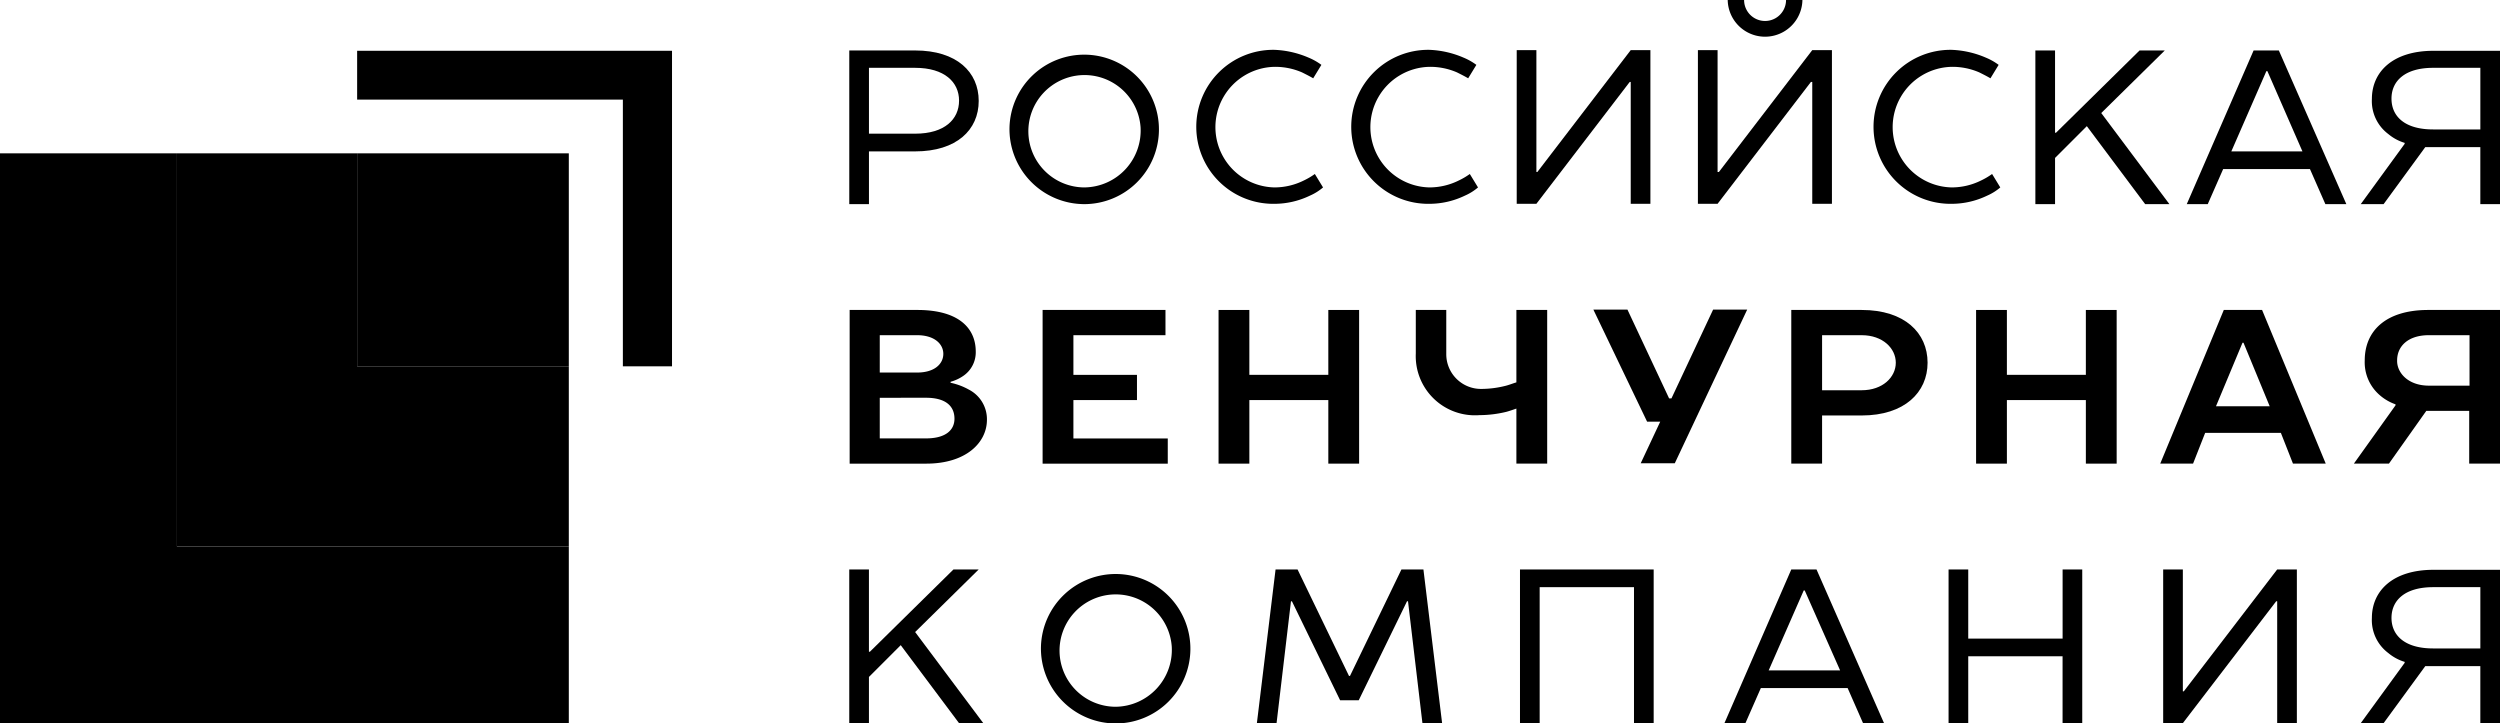 <svg xmlns="http://www.w3.org/2000/svg" width="216" height="62.507" viewBox="0 0 216 62.507">
  <g id="logo-RVC-WEB-RU-Color-White_text" transform="translate(-218.3 -230.8)">
    <g id="Group_1" data-name="Group 1" transform="translate(218.3 244.049)">
      <path id="Path_1" data-name="Path 1" d="M233.587,277.6H218.3v49.258h49.145V311.571H233.587Z" transform="translate(-218.3 -277.6)" fill="hsl(220, 20%, 88%)"/>
      <path id="Path_2" data-name="Path 2" d="M287.87,296V277.6H272.3v33.971h33.858V296Z" transform="translate(-257.013 -277.6)" fill="hsl(220, 20%, 88%)"/>
      <rect id="Rectangle_1" data-name="Rectangle 1" width="18.288" height="18.401" transform="translate(30.857)" fill="hsl(220, 20%, 88%)"/>
    </g>
    <path id="Path_3" data-name="Path 3" d="M327.3,246.3v4.218h22.959v23.044h4.246V246.3Z" transform="translate(-78.143 -11.112)" fill="hsl(220, 20%, 88%)" fill-rule="evenodd"/>
    <g id="Group_2" data-name="Group 2" transform="translate(291.678 230.8)">
      <path id="Path_4" data-name="Path 4" d="M483.19,246.2c3.6,0,5.492,1.868,5.492,4.36s-1.9,4.36-5.492,4.36H479.2v4.558h-1.7V246.2h5.69Zm0,1.5H479.2v5.69h3.992c2.548,0,3.793-1.246,3.793-2.859C486.984,248.946,485.738,247.7,483.19,247.7Z" transform="translate(-477.5 -241.84)" fill="hsl(220, 20%, 88%)"/>
      <path id="Path_5" data-name="Path 5" d="M526.4,252.753a6.457,6.457,0,1,1,6.454,6.653A6.48,6.48,0,0,1,526.4,252.753Zm11.324,0a4.854,4.854,0,1,0-4.841,5.209A4.915,4.915,0,0,0,537.724,252.753Z" transform="translate(-512.557 -241.769)" fill="hsl(220, 20%, 88%)"/>
      <path id="Path_6" data-name="Path 6" d="M593.11,246.679a5.114,5.114,0,0,1,1.1.623l-.708,1.161c-.283-.17-.623-.34-.962-.51a5.814,5.814,0,0,0-2.378-.481,5.21,5.21,0,0,0,0,10.418,5.7,5.7,0,0,0,2.52-.594,6.162,6.162,0,0,0,.963-.566l.708,1.161a4.524,4.524,0,0,1-1.132.708,7.091,7.091,0,0,1-3.086.708,6.653,6.653,0,1,1,0-13.305A8.225,8.225,0,0,1,593.11,246.679Z" transform="translate(-553.42 -241.697)" fill="hsl(220, 20%, 88%)"/>
      <path id="Path_7" data-name="Path 7" d="M640.41,246.679a5.114,5.114,0,0,1,1.1.623l-.708,1.161c-.283-.17-.623-.34-.963-.51a5.814,5.814,0,0,0-2.378-.481,5.21,5.21,0,0,0,0,10.418,5.7,5.7,0,0,0,2.52-.594,6.168,6.168,0,0,0,.963-.566l.708,1.161a4.524,4.524,0,0,1-1.132.708,7.092,7.092,0,0,1-3.086.708,6.653,6.653,0,1,1,0-13.305A8.224,8.224,0,0,1,640.41,246.679Z" transform="translate(-587.33 -241.697)" fill="hsl(220, 20%, 88%)"/>
      <path id="Path_8" data-name="Path 8" d="M682.983,256.631l8.068-10.531h1.7v13.277h-1.7V248.846h-.085L682.9,259.377h-1.7V246.1h1.7v10.531Z" transform="translate(-623.534 -241.769)" fill="hsl(220, 20%, 88%)"/>
      <path id="Path_9" data-name="Path 9" d="M738.312,245.662l8.068-10.531h1.7v13.277h-1.7V237.877h-.113L738.2,248.408h-1.7V235.131h1.7v10.531h.113Zm.764-14.862h1.415a1.812,1.812,0,0,0,3.624,0h1.415a3.228,3.228,0,0,1-6.455,0Z" transform="translate(-663.179 -230.8)" fill="hsl(220, 20%, 88%)"/>
      <path id="Path_10" data-name="Path 10" d="M799.81,246.679a5.114,5.114,0,0,1,1.1.623l-.708,1.161c-.283-.17-.623-.34-.963-.51a5.814,5.814,0,0,0-2.378-.481,5.21,5.21,0,0,0,0,10.418,5.7,5.7,0,0,0,2.52-.594,6.168,6.168,0,0,0,.963-.566l.708,1.161a4.524,4.524,0,0,1-1.132.708,7.092,7.092,0,0,1-3.086.708,6.653,6.653,0,1,1,0-13.305A8.224,8.224,0,0,1,799.81,246.679Z" transform="translate(-701.605 -241.697)" fill="hsl(220, 20%, 88%)"/>
      <path id="Path_11" data-name="Path 11" d="M899.487,259.477h-1.812l-1.331-3.029h-7.5l-1.331,3.029H885.7l5.775-13.277h2.18Zm-9.937-4.558h6.143l-3.029-6.936h-.085Z" transform="translate(-770.141 -241.84)" fill="hsl(220, 20%, 88%)"/>
      <path id="Path_12" data-name="Path 12" d="M950.831,246.2v13.277h-1.7v-4.926h-4.756l-3.6,4.926H938.8l3.793-5.209v-.085a4.018,4.018,0,0,1-1.415-.764,3.554,3.554,0,0,1-1.416-3.029c0-2.35,1.812-4.161,5.322-4.161h5.747Zm-5.775,6.823h4.077V247.7h-4.077c-2.435,0-3.6,1.132-3.6,2.661S942.593,253.023,945.056,253.023Z" transform="translate(-808.209 -241.84)" fill="hsl(220, 20%, 88%)"/>
      <path id="Path_13" data-name="Path 13" d="M477.5,325.4h5.888c3.51,0,5.039,1.529,5.039,3.6a2.465,2.465,0,0,1-1.076,2.095,3.587,3.587,0,0,1-1.1.51v.085a5.574,5.574,0,0,1,1.585.594,2.874,2.874,0,0,1,1.557,2.6c0,1.982-1.812,3.793-5.237,3.793h-6.624V325.4Zm5.86,5.407c1.529,0,2.265-.764,2.265-1.614s-.764-1.614-2.265-1.614h-3.227v3.227Zm-3.227,2.18v3.51h3.992c1.727,0,2.463-.736,2.463-1.7,0-1.076-.736-1.812-2.463-1.812Z" transform="translate(-477.5 -298.619)" fill="hsl(220, 20%, 88%)"/>
      <path id="Path_14" data-name="Path 14" d="M536.5,325.4h10.616v2.18h-7.955v3.425h5.492v2.18h-5.492V336.5h8.153v2.18H536.5Z" transform="translate(-519.797 -298.619)" fill="hsl(220, 20%, 88%)"/>
      <path id="Path_15" data-name="Path 15" d="M602.345,325.4v13.277h-2.661v-5.492h-6.823v5.492H590.2V325.4h2.661v5.605h6.823V325.4Z" transform="translate(-558.295 -298.619)" fill="hsl(220, 20%, 88%)"/>
      <path id="Path_16" data-name="Path 16" d="M650.3,325.4h2.661v3.793a3,3,0,0,0,3.029,3.029,8.618,8.618,0,0,0,2.151-.283c.311-.085.594-.2.878-.283V325.4h2.661v13.277h-2.661v-4.756c-.255.085-.566.2-.878.283a9.966,9.966,0,0,1-2.321.283,5.113,5.113,0,0,1-5.492-5.322V325.4Z" transform="translate(-601.381 -298.619)" fill="hsl(220, 20%, 88%)"/>
      <path id="Path_17" data-name="Path 17" d="M710.375,334.982h-1.132L704.6,325.3h2.944l3.6,7.672h.2l3.6-7.672h2.944l-6.256,13.277h-2.944Z" transform="translate(-640.31 -298.548)" fill="hsl(220, 20%, 88%)"/>
      <path id="Path_18" data-name="Path 18" d="M771.086,325.4c3.709,0,5.69,1.982,5.69,4.558,0,2.548-1.982,4.558-5.69,4.558h-3.425v4.161H765V325.4Zm-3.425,2.18v4.756h3.425c1.812,0,2.944-1.132,2.944-2.378s-1.132-2.378-2.944-2.378Z" transform="translate(-683.611 -298.619)" fill="hsl(220, 20%, 88%)"/>
      <path id="Path_19" data-name="Path 19" d="M833.545,325.4v13.277h-2.661v-5.492h-6.823v5.492H821.4V325.4h2.661v5.605h6.823V325.4Z" transform="translate(-724.044 -298.619)" fill="hsl(220, 20%, 88%)"/>
      <path id="Path_20" data-name="Path 20" d="M891.9,338.677h-2.831l-1.047-2.661h-6.539l-1.047,2.661H877.6l5.492-13.277H886.4Zm-9.484-4.954h4.643l-2.265-5.492h-.085Z" transform="translate(-764.334 -298.619)" fill="hsl(220, 20%, 88%)"/>
      <path id="Path_21" data-name="Path 21" d="M949.326,325.4v13.277h-2.661v-4.558h-3.708l-3.227,4.558H936.7l3.6-5.039v-.085a4.176,4.176,0,0,1-1.331-.764,3.745,3.745,0,0,1-1.33-3.029c0-2.548,1.812-4.36,5.492-4.36Zm-6.143,6.539h3.51v-4.36h-3.51c-1.812,0-2.746.963-2.746,2.18C940.408,330.807,941.371,331.939,943.183,331.939Z" transform="translate(-806.704 -298.619)" fill="hsl(220, 20%, 88%)"/>
      <path id="Path_22" data-name="Path 22" d="M536,411.253a6.457,6.457,0,1,1,6.455,6.653A6.48,6.48,0,0,1,536,411.253Zm11.3,0a4.854,4.854,0,1,0-4.841,5.209A4.915,4.915,0,0,0,547.3,411.253Z" transform="translate(-519.439 -355.398)" fill="hsl(220, 20%, 88%)"/>
      <path id="Path_23" data-name="Path 23" d="M609.09,415.9l-4.161-8.549h-.085L603.6,417.877h-1.7l1.614-13.277h1.9l4.445,9.2h.085l4.445-9.2h1.9l1.614,13.277h-1.7l-1.246-10.531h-.085L610.7,415.9Z" transform="translate(-566.683 -355.398)" fill="hsl(220, 20%, 88%)"/>
      <path id="Path_24" data-name="Path 24" d="M693.75,404.6v13.277h-1.7V406.129H683.9v11.748h-1.7V404.6Z" transform="translate(-624.251 -355.398)" fill="hsl(220, 20%, 88%)"/>
      <path id="Path_25" data-name="Path 25" d="M758.387,417.877h-1.812l-1.331-3.029h-7.5l-1.331,3.029H744.6l5.775-13.277h2.18Zm-9.965-4.558h6.171l-3.057-6.907h-.085Z" transform="translate(-668.986 -355.398)" fill="hsl(220, 20%, 88%)"/>
      <path id="Path_26" data-name="Path 26" d="M824.55,404.6v13.277h-1.7V412.1H814.7v5.775H813V404.6h1.7v5.973h8.153V404.6Z" transform="translate(-718.022 -355.398)" fill="hsl(220, 20%, 88%)"/>
      <path id="Path_27" data-name="Path 27" d="M880.283,415.131l8.068-10.531h1.7v13.277h-1.7V407.346h-.085L880.2,417.877h-1.7V404.6h1.7v10.531Z" transform="translate(-764.98 -355.398)" fill="hsl(220, 20%, 88%)"/>
      <path id="Path_28" data-name="Path 28" d="M950.831,404.6v13.277h-1.7v-4.926h-4.756l-3.6,4.926H938.8l3.793-5.209v-.085a4.018,4.018,0,0,1-1.415-.764,3.554,3.554,0,0,1-1.416-3.029c0-2.35,1.812-4.161,5.322-4.161h5.747Zm-5.775,6.823h4.077v-5.294h-4.077c-2.435,0-3.6,1.132-3.6,2.661C941.461,410.29,942.593,411.423,945.056,411.423Z" transform="translate(-808.209 -355.398)" fill="hsl(220, 20%, 88%)"/>
      <path id="Path_29" data-name="Path 29" d="M845.19,251.607l5.888,7.87h-2.095l-5.039-6.738-2.746,2.746v3.992h-1.7V246.2h1.7v7.106h.085L848.5,246.2h2.18Z" transform="translate(-737.02 -241.84)" fill="hsl(220, 20%, 88%)"/>
      <path id="Path_30" data-name="Path 30" d="M483.19,410.007l5.888,7.87h-2.095l-5.039-6.738-2.746,2.746v3.992h-1.7V404.6h1.7v7.106h.085L486.5,404.6h2.18Z" transform="translate(-477.5 -355.398)" fill="hsl(220, 20%, 88%)"/>
    </g>
  </g>
</svg>